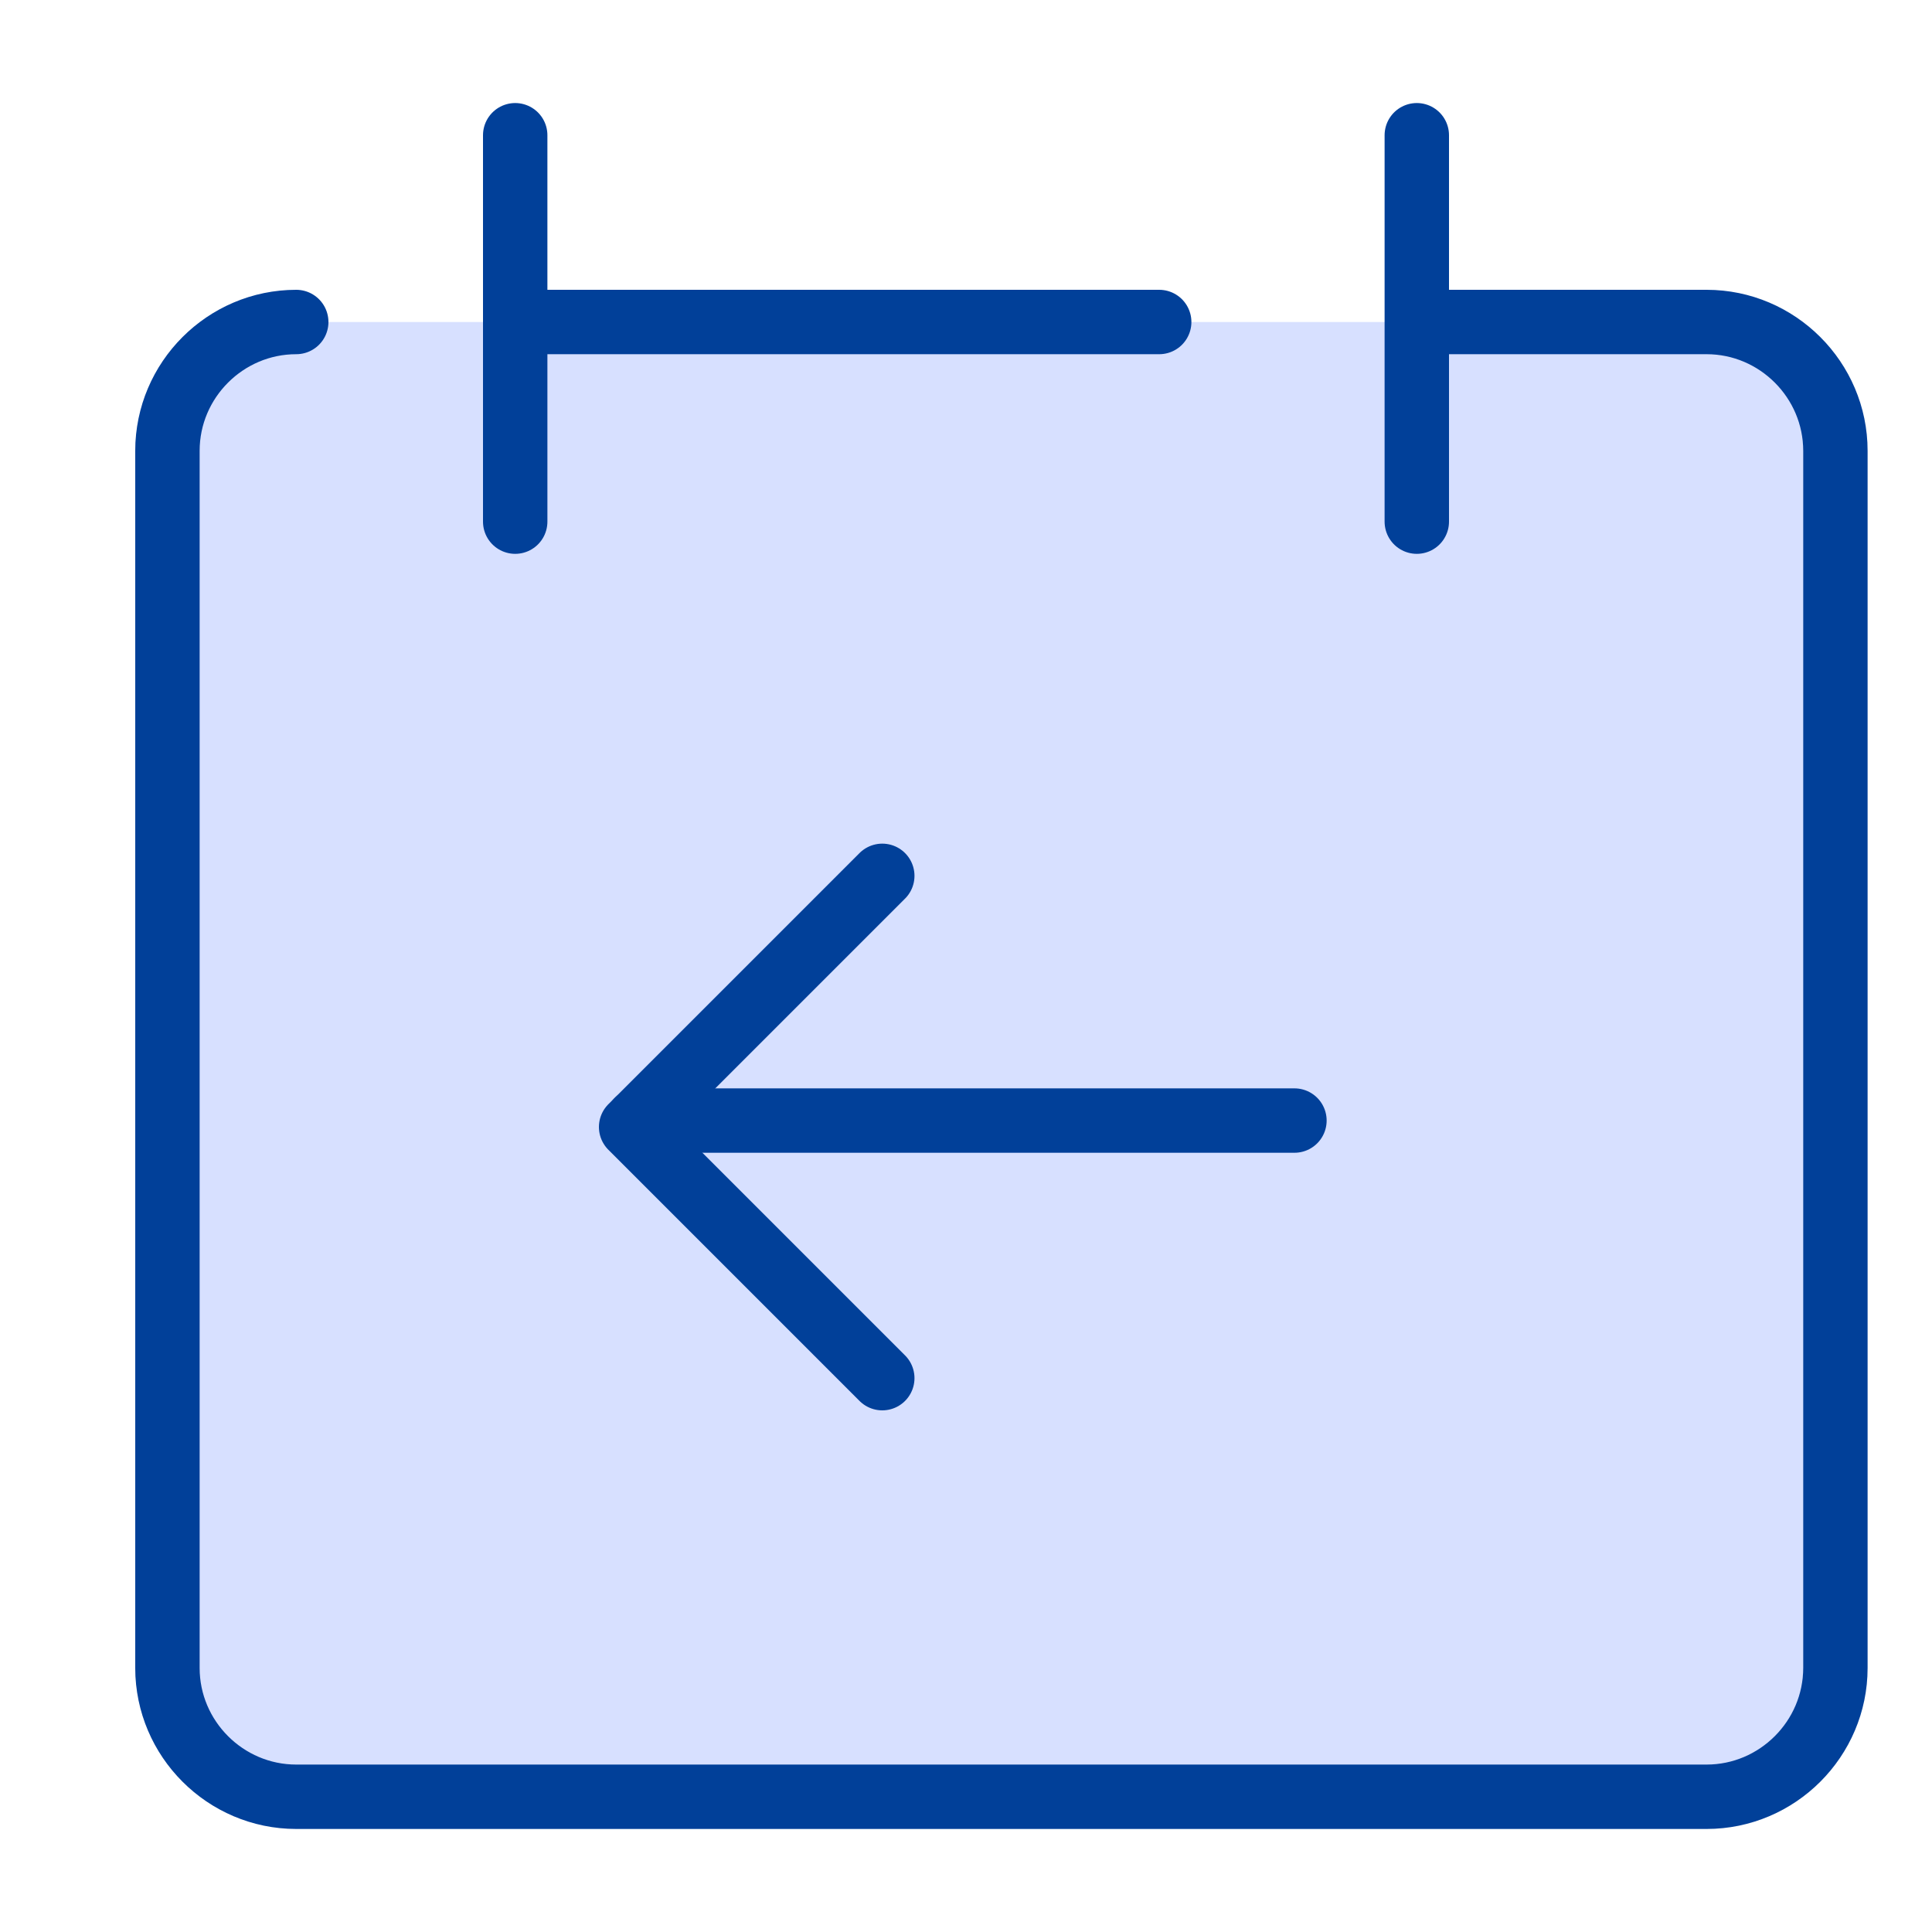 <svg enable-background="new 0 0 30 30" viewBox="0 0 30 30" xmlns="http://www.w3.org/2000/svg"><path d="m4.1 5c-1.1 0-2 .9-2 2v18.9c0 1.1.9 2 2 2h21.9c1.1 0 2-.9 2-2v-18.9c0-1.1-.9-2-2-2-.1 0-21.9 0-21.9 0z" fill="#d7e0ff"/><g fill="none" stroke="#014099" stroke-linecap="round" stroke-linejoin="round"><path d="m4.6 5c-1.1 0-2 .9-2 2v18.9c0 1.1.9 2 2 2h21.9c1.1 0 2-.9 2-2v-18.9c0-1.1-.9-2-2-2h-4"/><path d="m8 2.1v6"/><path d="m22 2.1v6"/><path d="m8 5h10"/><path d="m20.1 17.4h-10.2"/><path d="m13.7 13.6-3.9 3.9 3.9 3.9"/></g></svg>